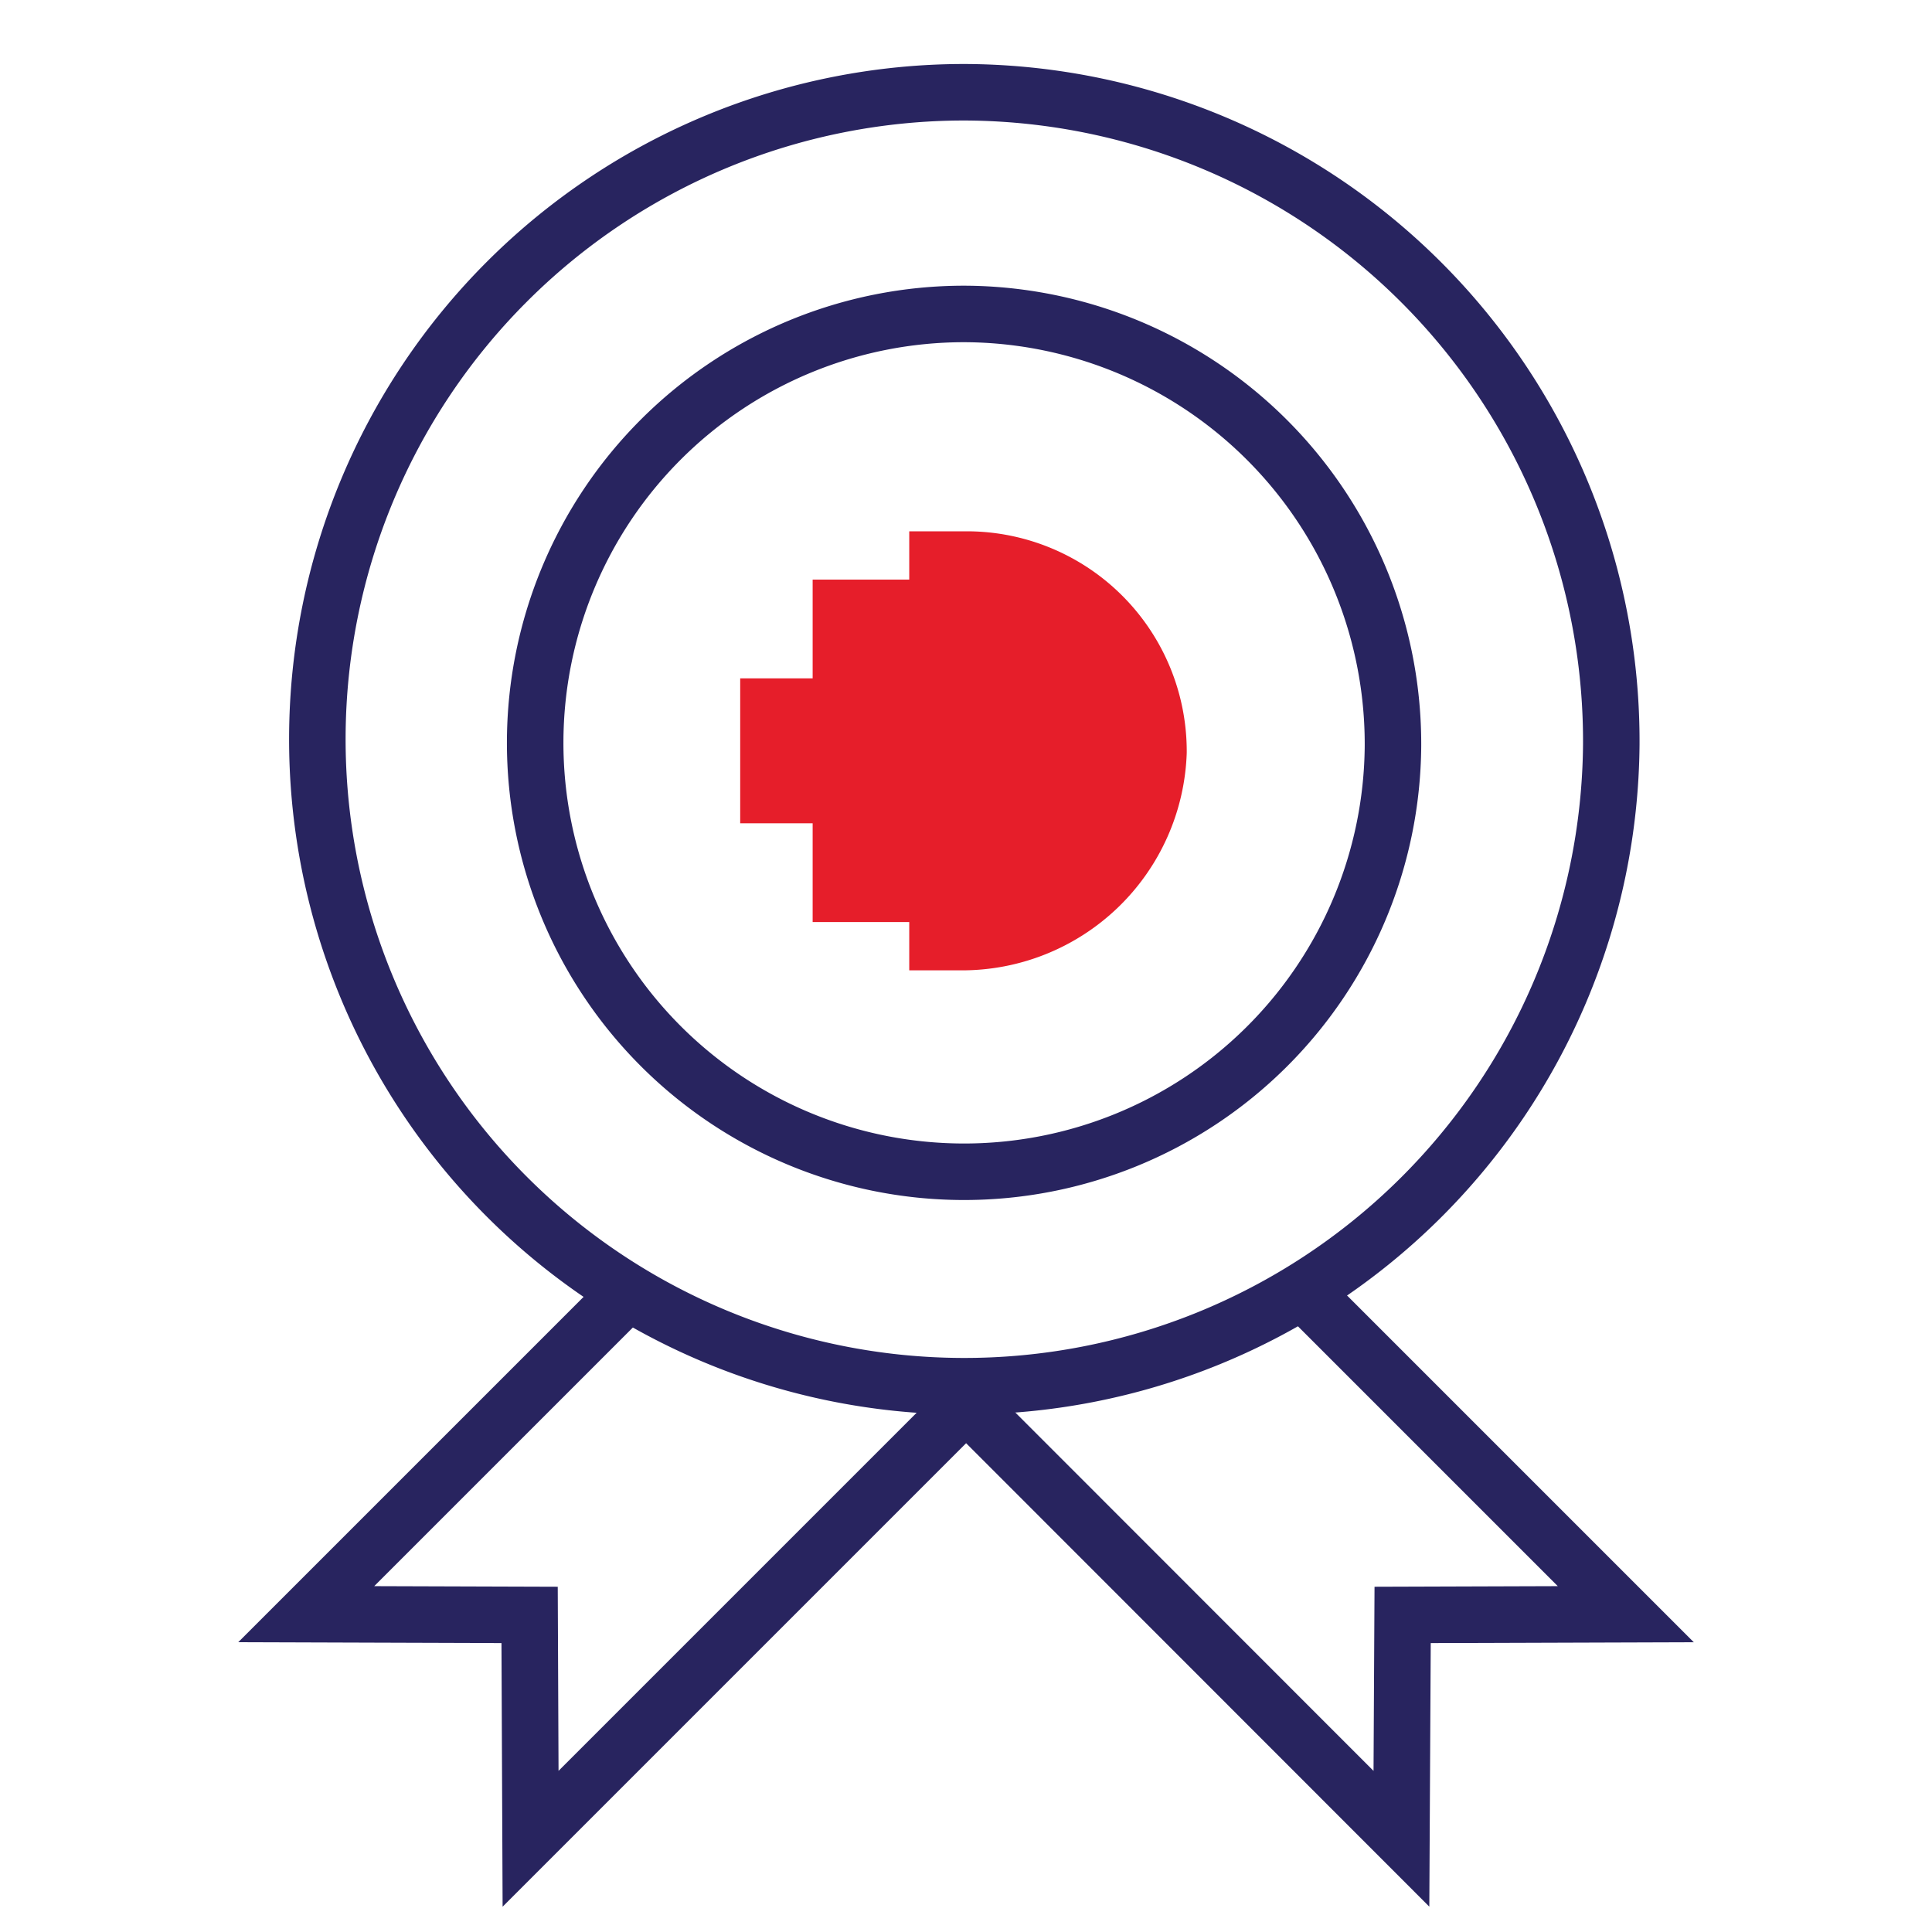 <svg xmlns="http://www.w3.org/2000/svg" viewBox="0 0 80 80"><defs><style>.cls-1{fill:none;stroke:#28245f;stroke-miterlimit:10;stroke-width:2.34px;}.cls-2{fill:#e61e2a;}</style></defs><g id="Layer_2" data-name="Layer 2"><path class="cls-1" d="M57.68,30.88A17.76,17.76,0,1,1,39.92,13,17.81,17.81,0,0,1,57.68,30.88Z"/><path class="cls-1" d="M66.72,30.82a26.79,26.79,0,1,1-26.79-27A26.87,26.87,0,0,1,66.72,30.82Z"/><polyline class="cls-1" points="25.85 53.67 12.68 66.84 21.93 66.87 21.97 76.14 40.13 57.98"/><polyline class="cls-1" points="54.15 53.67 67.32 66.84 58.08 66.87 58.03 76.14 39.88 57.98"/><path class="cls-2" d="M37.65,22v2h-4v4.09h-3v6h3v4.09h4v2h2.13a9.31,9.31,0,0,0,9.36-9A9.11,9.11,0,0,0,40.07,22Z"/></g></svg>